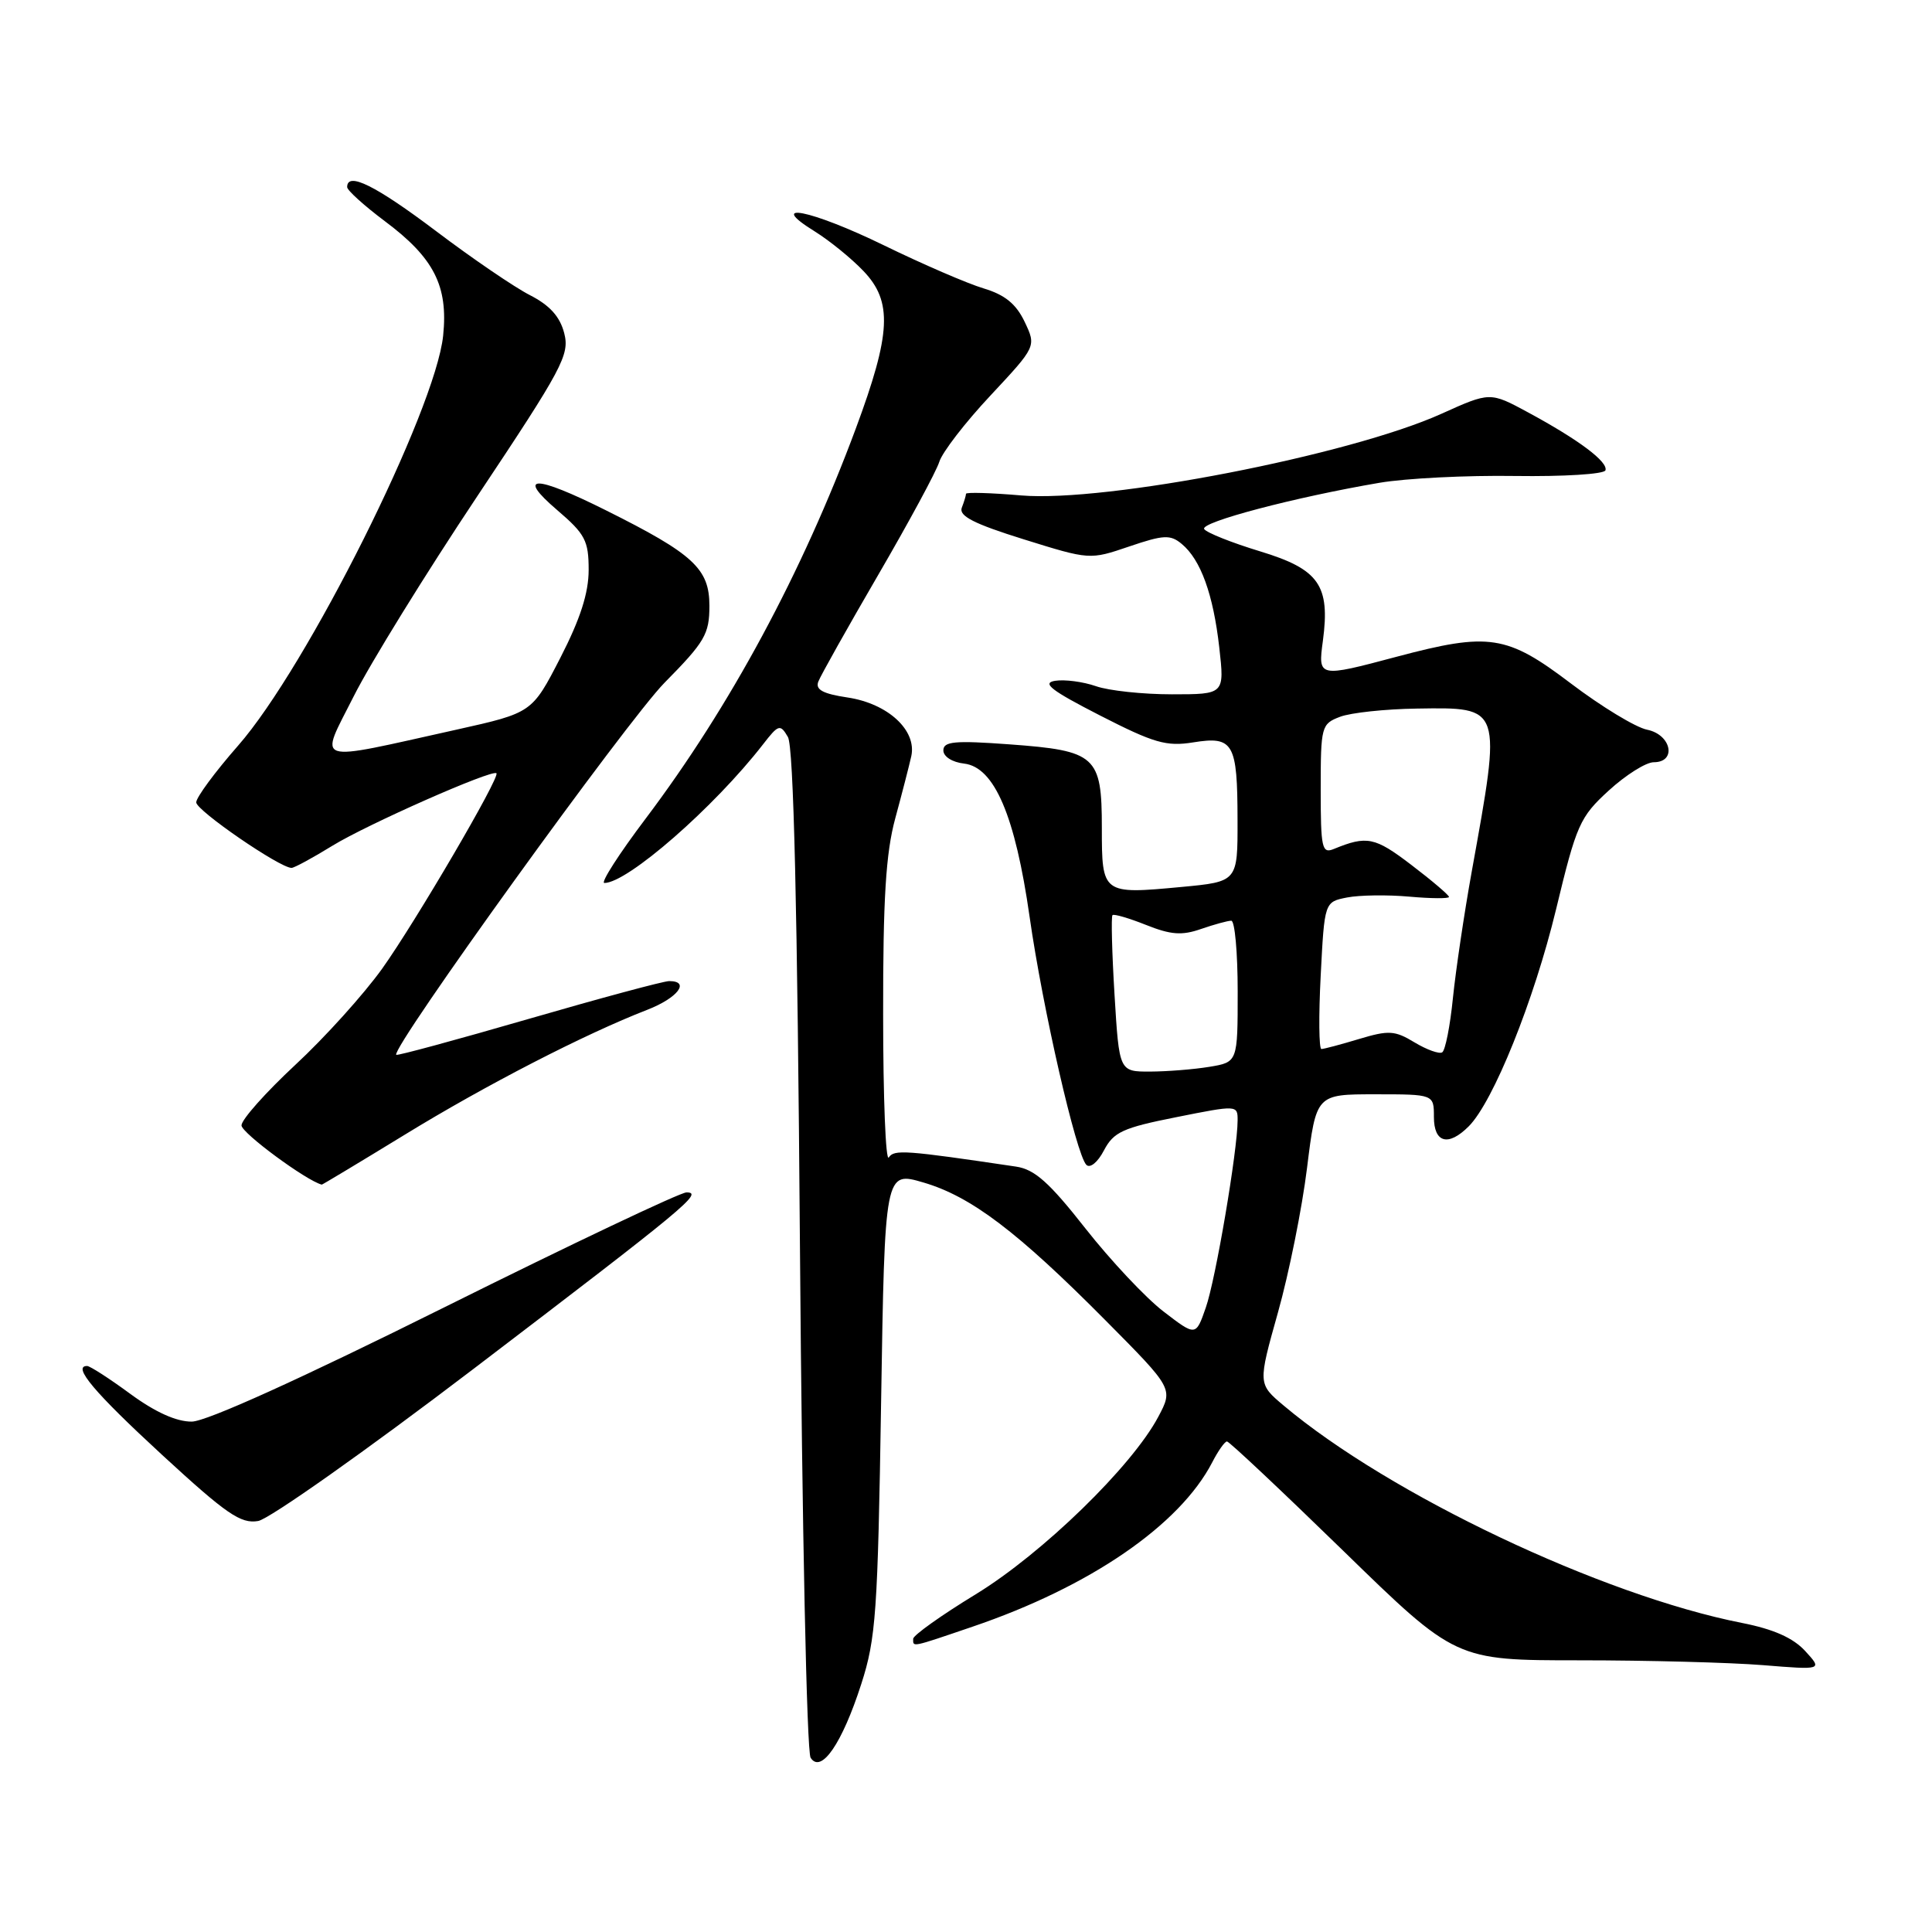 <?xml version="1.0" encoding="UTF-8" standalone="no"?>
<!DOCTYPE svg PUBLIC "-//W3C//DTD SVG 1.1//EN" "http://www.w3.org/Graphics/SVG/1.1/DTD/svg11.dtd" >
<svg xmlns="http://www.w3.org/2000/svg" xmlns:xlink="http://www.w3.org/1999/xlink" version="1.1" viewBox="0 0 256 256">
 <g >
 <path fill="currentColor"
d=" M 114.12 223.15 C 116.07 217.12 116.31 213.65 116.75 185.84 C 117.24 155.18 117.24 155.18 122.37 156.69 C 128.67 158.54 134.80 163.18 146.48 174.95 C 155.46 184.00 155.46 184.00 153.48 187.73 C 150.00 194.30 138.11 205.86 129.29 211.25 C 124.73 214.03 121.00 216.69 121.00 217.15 C 121.00 218.27 120.63 218.35 128.85 215.55 C 144.42 210.26 156.31 202.10 160.63 193.76 C 161.41 192.24 162.29 191.00 162.58 191.00 C 162.88 191.00 169.81 197.53 178.00 205.50 C 192.88 220.00 192.88 220.00 209.29 220.00 C 218.32 220.00 229.25 220.29 233.60 220.64 C 241.50 221.28 241.50 221.28 239.19 218.76 C 237.59 217.02 234.99 215.87 230.83 215.05 C 212.25 211.39 184.12 198.05 170.09 186.24 C 166.68 183.37 166.68 183.37 169.33 173.93 C 170.79 168.74 172.53 160.11 173.19 154.75 C 174.40 145.00 174.40 145.00 182.20 145.00 C 190.00 145.00 190.00 145.00 190.00 148.00 C 190.00 151.44 191.90 151.96 194.61 149.25 C 197.87 145.99 203.26 132.59 206.18 120.52 C 208.89 109.26 209.33 108.26 213.17 104.75 C 215.42 102.69 218.10 101.00 219.13 101.00 C 222.21 101.00 221.47 97.34 218.25 96.69 C 216.74 96.39 212.20 93.63 208.16 90.57 C 199.66 84.12 197.34 83.76 185.07 87.02 C 174.67 89.79 174.63 89.78 175.29 84.91 C 176.27 77.55 174.78 75.43 166.98 73.06 C 163.20 71.91 159.86 70.58 159.56 70.10 C 159.00 69.20 171.58 65.88 182.80 63.97 C 186.26 63.38 194.34 62.97 200.76 63.07 C 207.17 63.16 212.56 62.83 212.73 62.32 C 213.10 61.20 209.19 58.27 202.47 54.64 C 197.44 51.92 197.44 51.92 190.97 54.84 C 178.81 60.32 146.54 66.59 135.34 65.65 C 131.30 65.30 128.00 65.21 128.00 65.43 C 128.00 65.65 127.75 66.49 127.44 67.28 C 127.03 68.37 129.06 69.41 135.64 71.46 C 144.40 74.19 144.40 74.19 149.63 72.41 C 154.19 70.86 155.08 70.82 156.58 72.07 C 159.10 74.15 160.76 78.74 161.56 85.79 C 162.26 92.00 162.26 92.00 155.28 92.00 C 151.44 92.00 146.91 91.52 145.21 90.92 C 143.51 90.33 141.08 90.01 139.81 90.21 C 138.00 90.50 139.29 91.49 145.75 94.80 C 152.90 98.46 154.55 98.94 158.10 98.37 C 163.44 97.51 163.97 98.44 163.98 108.66 C 164.00 116.83 164.00 116.83 156.52 117.53 C 146.06 118.51 146.00 118.47 146.00 109.69 C 146.00 100.15 145.24 99.47 133.75 98.63 C 126.51 98.10 125.00 98.24 125.00 99.43 C 125.00 100.25 126.17 101.00 127.75 101.18 C 131.76 101.65 134.52 108.09 136.43 121.50 C 138.16 133.63 142.60 153.00 143.95 154.35 C 144.44 154.84 145.46 154.01 146.28 152.43 C 147.56 150.00 148.77 149.44 155.87 148.03 C 163.93 146.42 164.00 146.42 163.99 148.45 C 163.98 152.46 161.08 169.56 159.77 173.28 C 158.45 177.07 158.45 177.07 154.17 173.78 C 151.82 171.98 147.16 167.02 143.82 162.77 C 139.03 156.67 137.09 154.94 134.62 154.58 C 119.94 152.40 118.47 152.29 117.77 153.37 C 117.36 153.99 117.02 145.48 117.02 134.46 C 117.00 119.07 117.38 113.04 118.62 108.46 C 119.51 105.18 120.47 101.46 120.75 100.20 C 121.50 96.77 117.65 93.22 112.30 92.42 C 109.03 91.93 108.02 91.38 108.43 90.32 C 108.73 89.53 112.30 83.17 116.36 76.19 C 120.42 69.21 124.07 62.46 124.46 61.20 C 124.85 59.93 127.90 55.97 131.25 52.40 C 137.32 45.90 137.32 45.90 135.77 42.64 C 134.64 40.27 133.15 39.06 130.35 38.22 C 128.23 37.59 122.26 35.01 117.09 32.49 C 107.42 27.78 101.37 26.59 108.00 30.69 C 109.92 31.89 112.81 34.23 114.41 35.91 C 118.29 39.96 118.08 44.17 113.40 56.78 C 106.28 75.93 96.75 93.62 85.56 108.46 C 82.01 113.16 79.55 117.00 80.08 117.00 C 83.15 117.00 94.63 106.97 101.09 98.65 C 103.16 95.98 103.38 95.91 104.40 97.65 C 105.16 98.92 105.66 120.25 106.00 165.50 C 106.28 202.44 106.90 232.12 107.41 232.91 C 108.80 235.08 111.58 231.04 114.12 223.15 Z  M 62.71 181.41 C 91.08 159.79 93.23 158.00 90.96 158.00 C 90.14 158.00 75.75 164.83 58.99 173.17 C 39.84 182.70 27.35 188.36 25.41 188.37 C 23.38 188.39 20.57 187.12 17.27 184.70 C 14.50 182.66 11.92 181.00 11.54 181.00 C 9.54 181.00 12.51 184.52 21.50 192.80 C 30.01 200.63 31.90 201.94 34.21 201.54 C 35.69 201.28 48.52 192.22 62.71 181.41 Z  M 53.64 150.35 C 64.37 143.77 77.50 137.01 85.75 133.81 C 89.80 132.24 91.51 130.00 88.67 130.00 C 87.93 130.00 79.54 132.26 70.02 135.02 C 60.50 137.78 52.61 139.92 52.50 139.77 C 51.80 138.89 83.12 95.47 88.05 90.47 C 93.40 85.05 94.00 84.03 94.00 80.27 C 94.00 75.36 91.90 73.41 80.27 67.61 C 70.84 62.90 68.34 62.89 73.82 67.58 C 77.54 70.76 78.00 71.64 78.00 75.51 C 78.00 78.58 76.89 82.02 74.25 87.16 C 70.50 94.45 70.50 94.45 60.50 96.68 C 41.12 100.98 42.29 101.36 46.87 92.26 C 49.06 87.90 56.42 75.99 63.21 65.80 C 74.58 48.74 75.50 47.01 74.76 44.14 C 74.19 41.94 72.84 40.45 70.22 39.11 C 68.18 38.07 62.56 34.24 57.75 30.60 C 49.75 24.57 46.00 22.71 46.00 24.79 C 46.00 25.22 48.24 27.24 50.97 29.29 C 57.50 34.16 59.40 37.88 58.72 44.47 C 57.69 54.37 40.67 88.41 31.54 98.81 C 28.49 102.29 26.00 105.66 26.00 106.32 C 26.00 107.39 37.07 115.00 38.63 115.00 C 38.99 115.00 41.44 113.67 44.07 112.05 C 48.68 109.22 65.20 101.92 65.78 102.46 C 66.30 102.95 55.07 122.14 50.64 128.35 C 48.22 131.73 43.04 137.48 39.12 141.11 C 35.21 144.75 32.00 148.35 32.00 149.12 C 32.00 150.12 40.60 156.46 42.64 156.97 C 42.71 156.98 47.66 154.01 53.64 150.35 Z  M 147.68 131.80 C 147.34 126.20 147.22 121.45 147.41 121.26 C 147.59 121.07 149.60 121.66 151.86 122.56 C 155.14 123.87 156.61 123.98 159.13 123.10 C 160.87 122.50 162.68 122.00 163.15 122.00 C 163.62 122.00 164.00 126.22 164.00 131.37 C 164.00 140.74 164.00 140.74 160.25 141.36 C 158.19 141.70 154.66 141.98 152.40 141.99 C 148.30 142.00 148.30 142.00 147.68 131.80 Z  M 187.43 138.12 C 184.82 136.54 184.02 136.49 180.09 137.67 C 177.67 138.40 175.42 139.00 175.09 139.00 C 174.77 139.00 174.72 134.62 175.00 129.26 C 175.50 119.51 175.50 119.51 178.50 118.92 C 180.15 118.60 183.86 118.55 186.75 118.81 C 189.64 119.07 192.00 119.08 192.00 118.85 C 192.00 118.61 189.75 116.69 186.99 114.59 C 182.17 110.91 181.12 110.70 176.75 112.49 C 175.16 113.15 175.00 112.41 175.00 104.58 C 175.00 96.24 175.09 95.92 177.56 94.98 C 178.97 94.44 183.55 93.95 187.74 93.89 C 199.08 93.72 198.99 93.48 195.01 115.50 C 194.02 121.00 192.90 128.53 192.52 132.24 C 192.15 135.95 191.51 139.18 191.10 139.44 C 190.70 139.69 189.04 139.09 187.43 138.12 Z "/>
</g>
</svg>